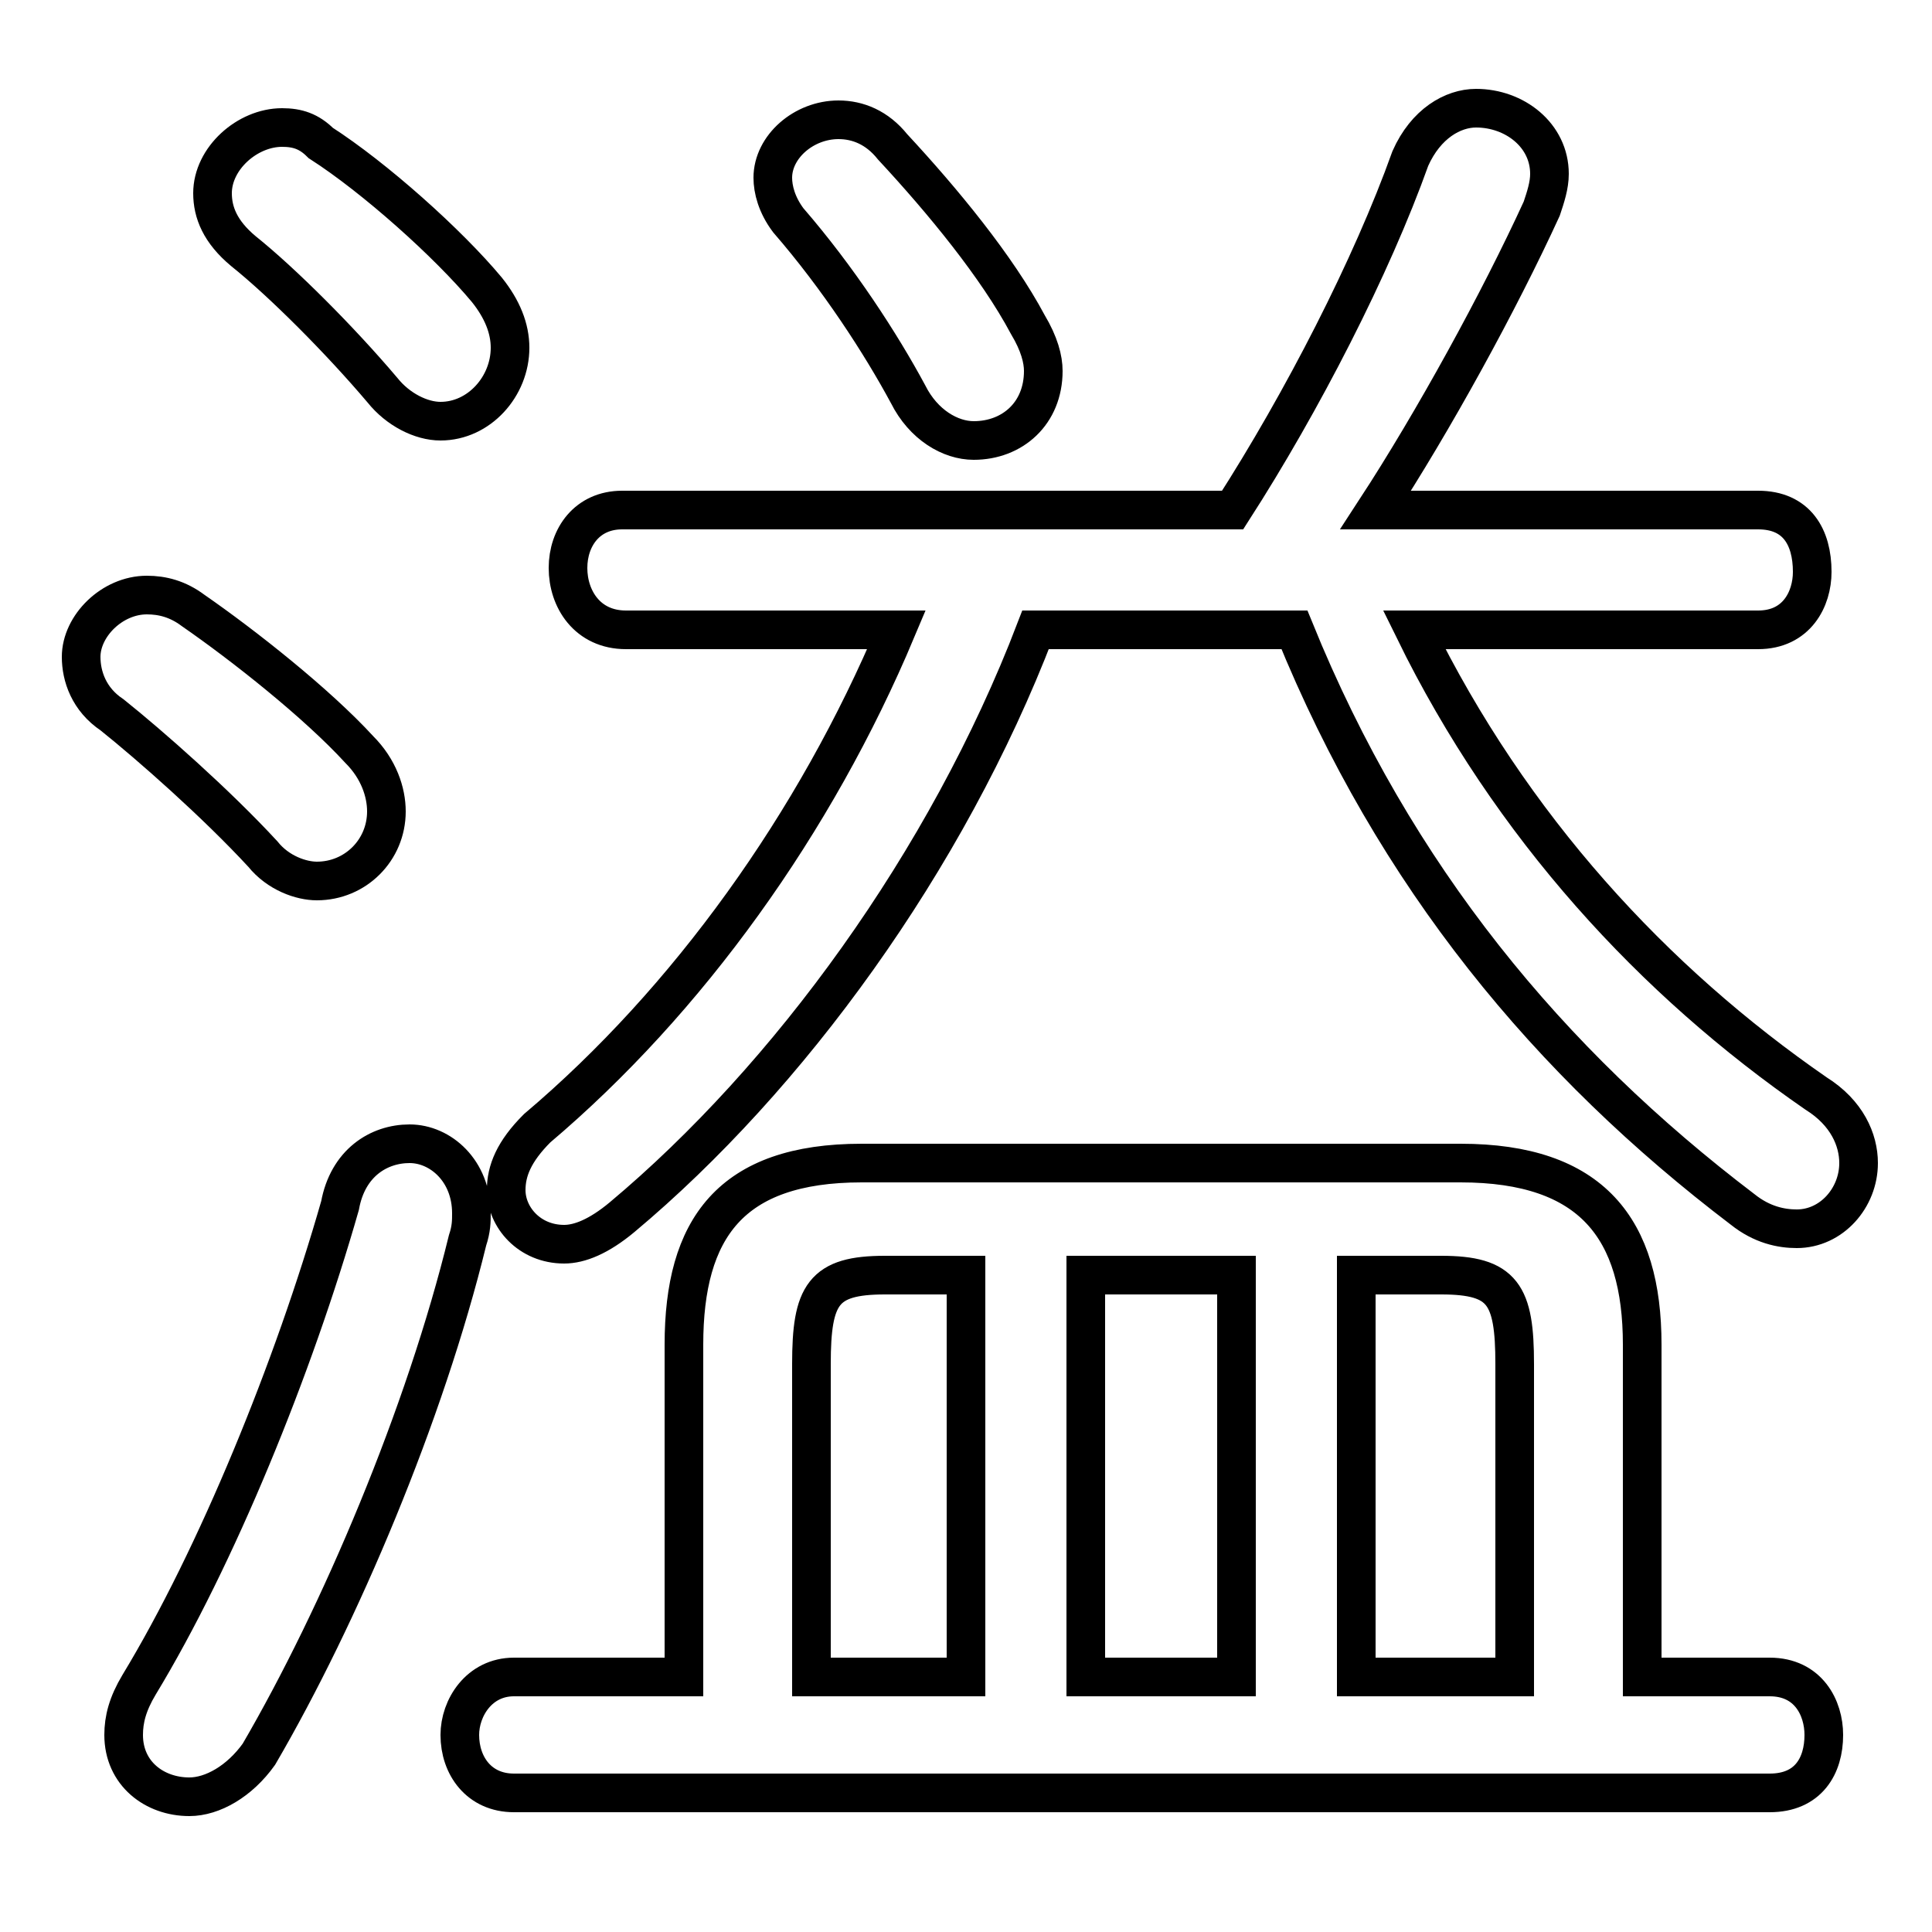 <svg xmlns="http://www.w3.org/2000/svg" viewBox="0 -44.0 50.0 50.0">
    <rect x="0" y="-44.0" width="50.0" height="50.0" fill="#808080" stroke="none"/>
    <g transform="scale(1, -1)">
        <!-- ボディの枠 -->
        <rect x="0" y="-6.0" width="50.0" height="50.0"
            stroke="white" fill="white"/>
        <!-- グリフ座標系の原点 -->
        <circle cx="0" cy="0" r="5" fill="white"/>
        <!-- グリフのアウトライン -->
        <g style="fill:none;stroke:#000000;stroke-width:1;">
<path d="M 8.8 12.8 C 7.6 8.6 5.6 3.7 3.6 0.4 C 3.3 -0.1 3.2 -0.5 3.2 -0.9 C 3.2 -1.9 4.0 -2.5 4.9 -2.5 C 5.5 -2.5 6.2 -2.1 6.7 -1.4 C 8.8 2.2 11.0 7.4 12.1 11.9 C 12.2 12.2 12.2 12.4 12.2 12.6 C 12.2 13.7 11.4 14.4 10.6 14.4 C 9.8 14.4 9.0 13.9 8.8 12.8 Z M 35.6 30.8 C 37.1 33.1 38.8 36.2 39.9 38.6 C 40.0 38.9 40.1 39.2 40.1 39.5 C 40.1 40.5 39.2 41.2 38.2 41.2 C 37.6 41.2 36.9 40.8 36.5 39.9 C 35.5 37.1 33.7 33.6 31.9 30.8 L 16.1 30.8 C 15.2 30.8 14.7 30.1 14.7 29.3 C 14.7 28.5 15.2 27.7 16.2 27.7 L 23.2 27.7 C 21.1 22.7 17.8 18.1 13.9 14.8 C 13.3 14.2 13.1 13.7 13.1 13.2 C 13.1 12.5 13.7 11.8 14.6 11.8 C 15.0 11.8 15.5 12.0 16.1 12.5 C 20.4 16.1 24.5 21.7 26.8 27.7 L 33.5 27.7 C 36.1 21.3 40.1 16.5 45.1 12.7 C 45.6 12.3 46.1 12.2 46.5 12.2 C 47.4 12.2 48.1 13.0 48.1 13.9 C 48.1 14.5 47.8 15.2 47.0 15.7 C 42.8 18.6 39.1 22.6 36.6 27.7 L 45.5 27.7 C 46.5 27.7 46.9 28.5 46.9 29.2 C 46.9 30.1 46.5 30.8 45.5 30.8 Z M 5.0 28.2 C 4.6 28.5 4.2 28.6 3.8 28.6 C 2.9 28.6 2.1 27.8 2.1 27.0 C 2.1 26.5 2.3 25.9 2.9 25.5 C 3.9 24.7 5.6 23.2 6.8 21.9 C 7.2 21.4 7.8 21.2 8.2 21.2 C 9.2 21.2 10.0 22.0 10.0 23.0 C 10.0 23.5 9.8 24.1 9.3 24.6 C 8.2 25.8 6.3 27.3 5.0 28.2 Z M 21.0 0.6 L 21.0 8.7 C 21.0 10.5 21.3 11.0 22.9 11.0 L 25.0 11.0 L 25.0 0.6 Z M 8.3 40.3 C 8.0 40.6 7.7 40.7 7.3 40.7 C 6.4 40.7 5.5 39.9 5.5 39.0 C 5.5 38.5 5.7 38.0 6.3 37.5 C 7.3 36.7 8.8 35.2 9.9 33.9 C 10.3 33.4 10.9 33.1 11.4 33.1 C 12.4 33.1 13.2 34.0 13.2 35.0 C 13.2 35.5 13.0 36.0 12.6 36.5 C 11.6 37.7 9.7 39.4 8.3 40.3 Z M 23.1 40.2 C 22.7 40.7 22.2 40.9 21.7 40.9 C 20.8 40.9 20.0 40.2 20.0 39.4 C 20.0 39.1 20.1 38.7 20.4 38.3 C 21.7 36.8 22.8 35.1 23.5 33.8 C 23.9 33.0 24.6 32.6 25.2 32.6 C 26.2 32.6 27.0 33.3 27.0 34.4 C 27.0 34.7 26.9 35.1 26.6 35.6 C 25.8 37.1 24.4 38.8 23.1 40.2 Z M 32.0 0.6 L 28.1 0.6 L 28.1 11.0 L 32.0 11.0 Z M 39.2 0.6 L 35.1 0.6 L 35.1 11.0 L 37.3 11.0 C 38.9 11.0 39.2 10.5 39.2 8.7 Z M 17.7 0.6 L 13.3 0.6 C 12.4 0.6 11.9 -0.2 11.9 -0.9 C 11.9 -1.7 12.4 -2.4 13.3 -2.4 L 45.8 -2.4 C 46.8 -2.4 47.2 -1.7 47.2 -0.9 C 47.2 -0.2 46.8 0.6 45.8 0.6 L 42.5 0.6 L 42.5 9.2 C 42.5 12.2 41.2 13.9 37.8 13.9 L 22.3 13.9 C 18.9 13.9 17.7 12.2 17.7 9.2 Z"/>
</g>
</g>
</svg>
